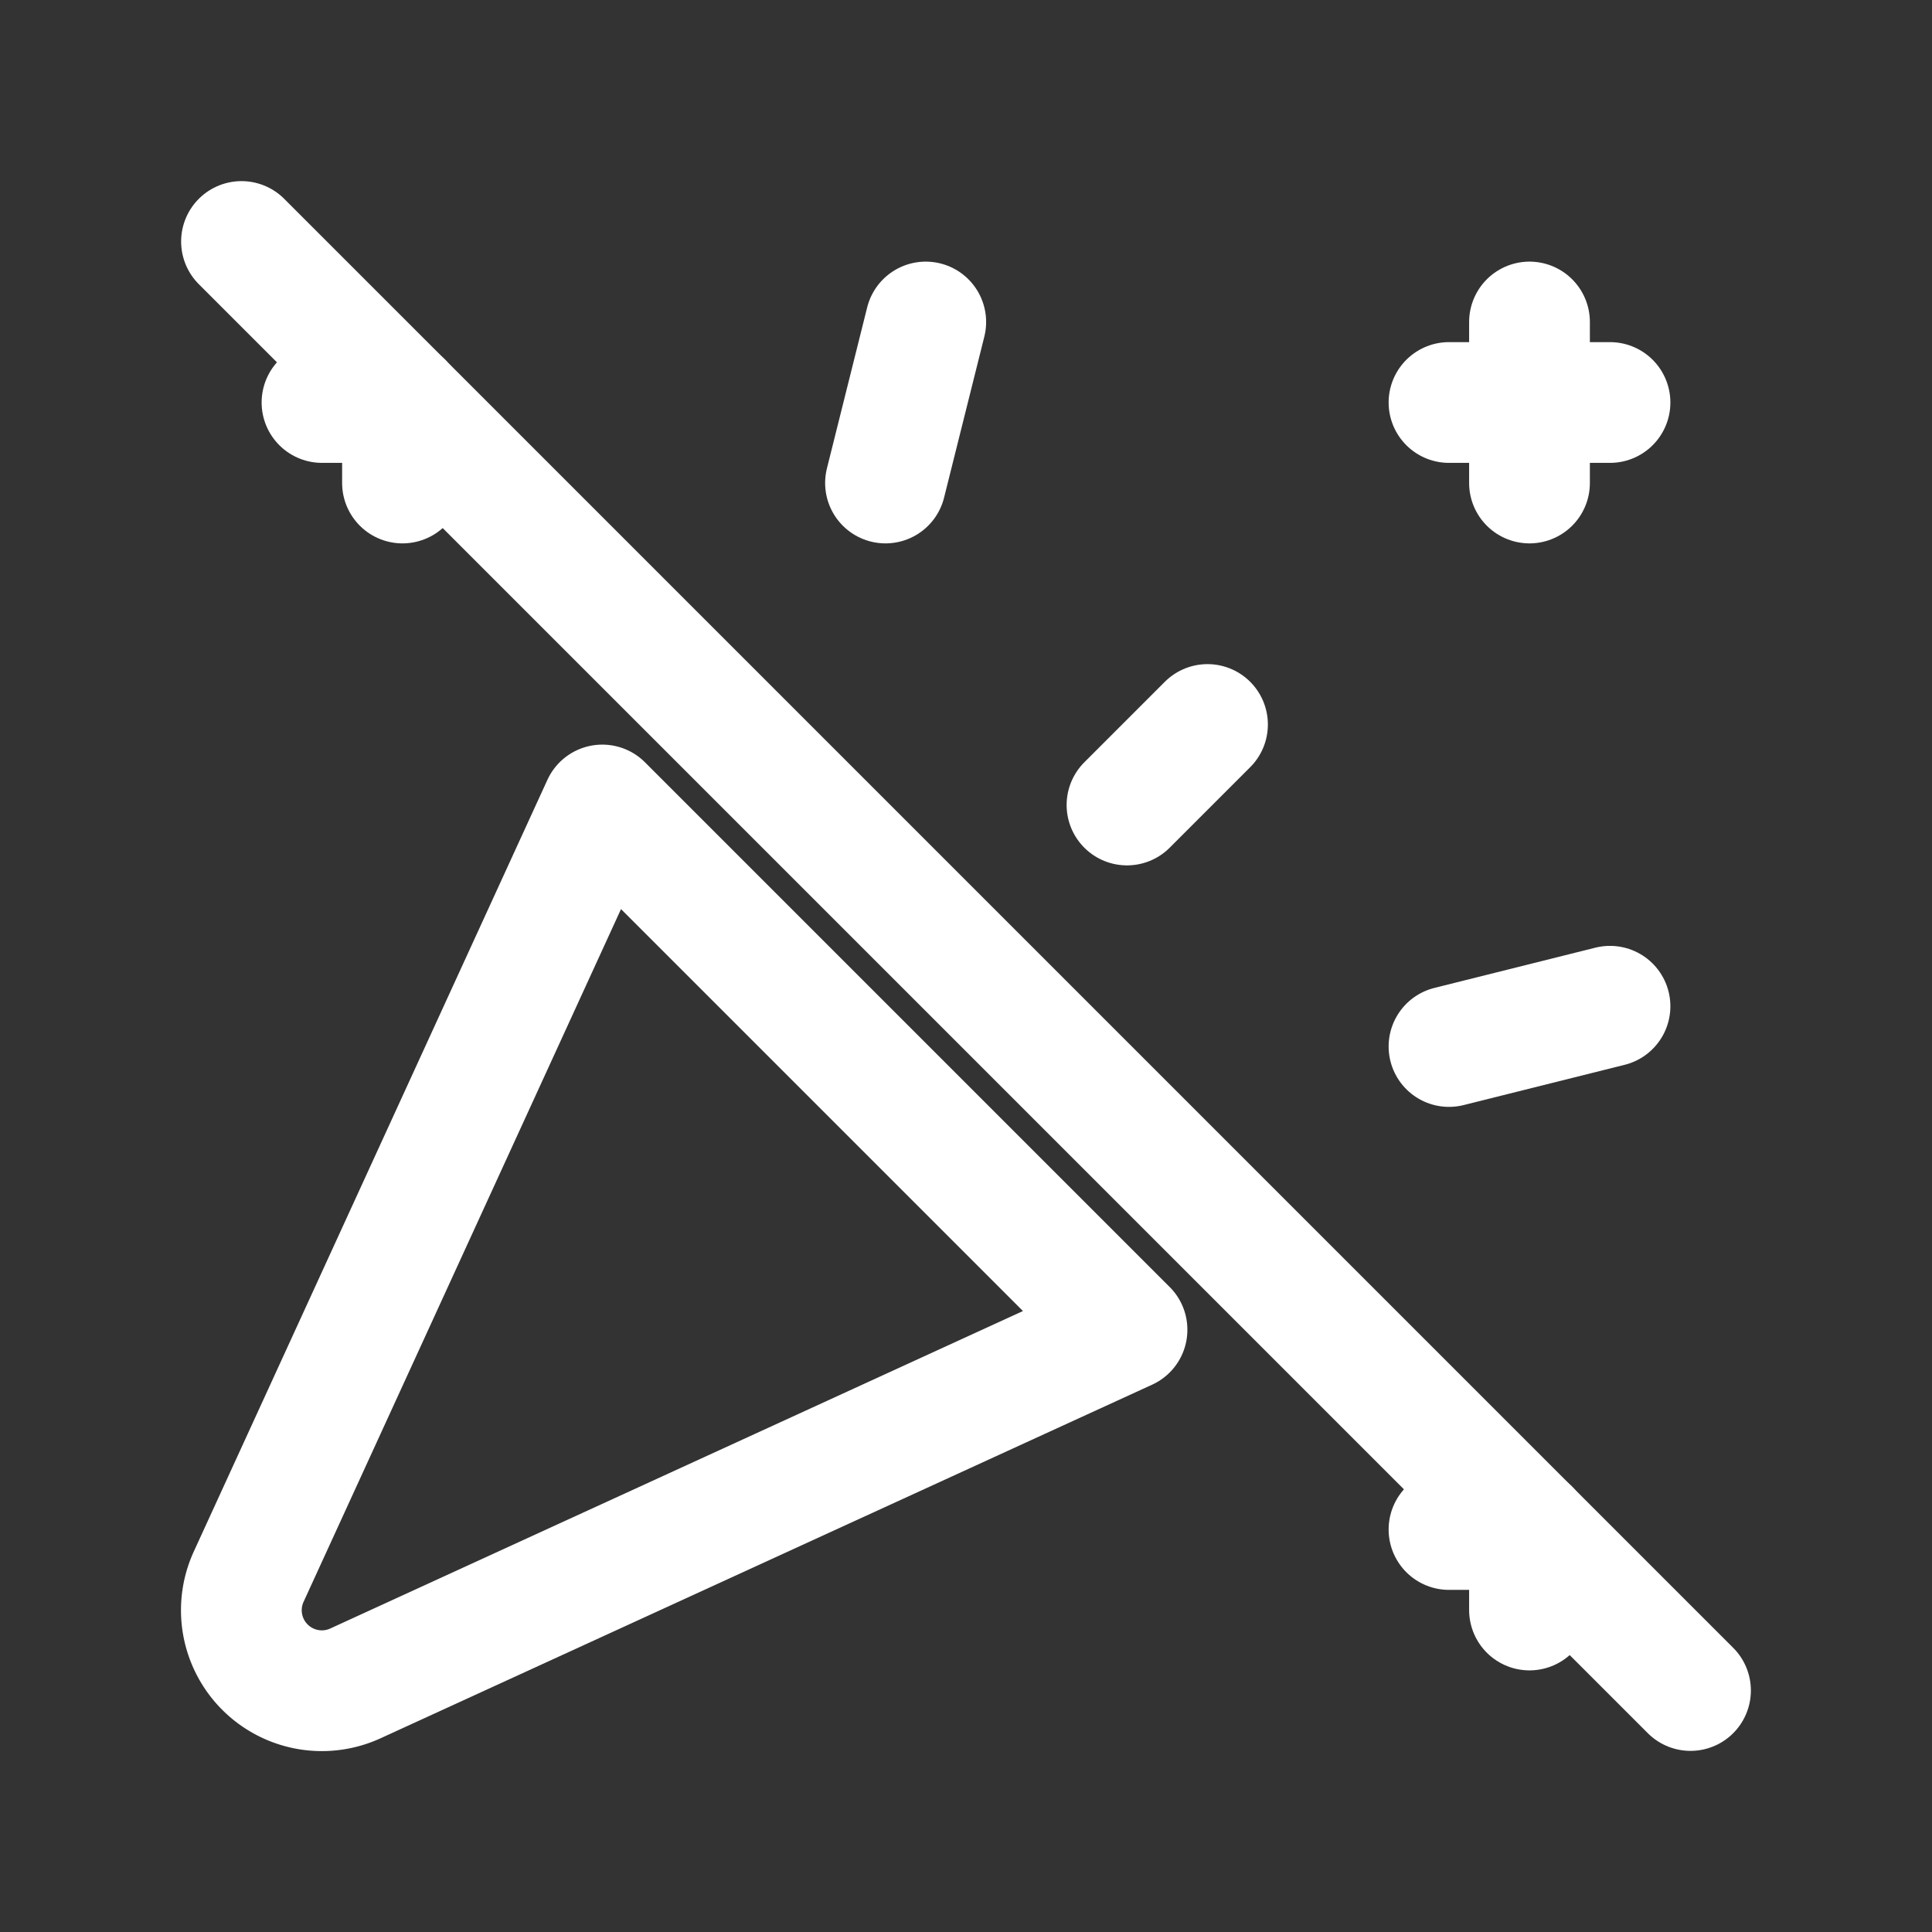 <svg xmlns="http://www.w3.org/2000/svg" class="icon icon-tabler icon-tabler-confetti-off" width="24" height="24" viewBox="0 0 24 24" stroke-width="1.5" stroke="#ffffff" fill="none" stroke-linecap="round" stroke-linejoin="round"><rect x="0" y="0" width="24" height="24" fill="#333333" stroke="none"/>  <path stroke="none" d="M0 0h24v24H0z" fill="none"/>  <path d="M4 5h1" />  <path d="M5 5v1" />  <path d="M11.5 4l-.5 2" />  <path d="M18 5h2" />  <path d="M19 4v2" />  <path d="M15 9l-1 1" />  <path d="M18 13l2 -.5" />  <path d="M18 19h1" />  <path d="M19 19v1" />  <path d="M14 16.518l-6.518 -6.518l-4.39 9.58a1 1 0 0 0 1.329 1.329l9.579 -4.39v0z" />  <path d="M3 3l18 18" /></svg>